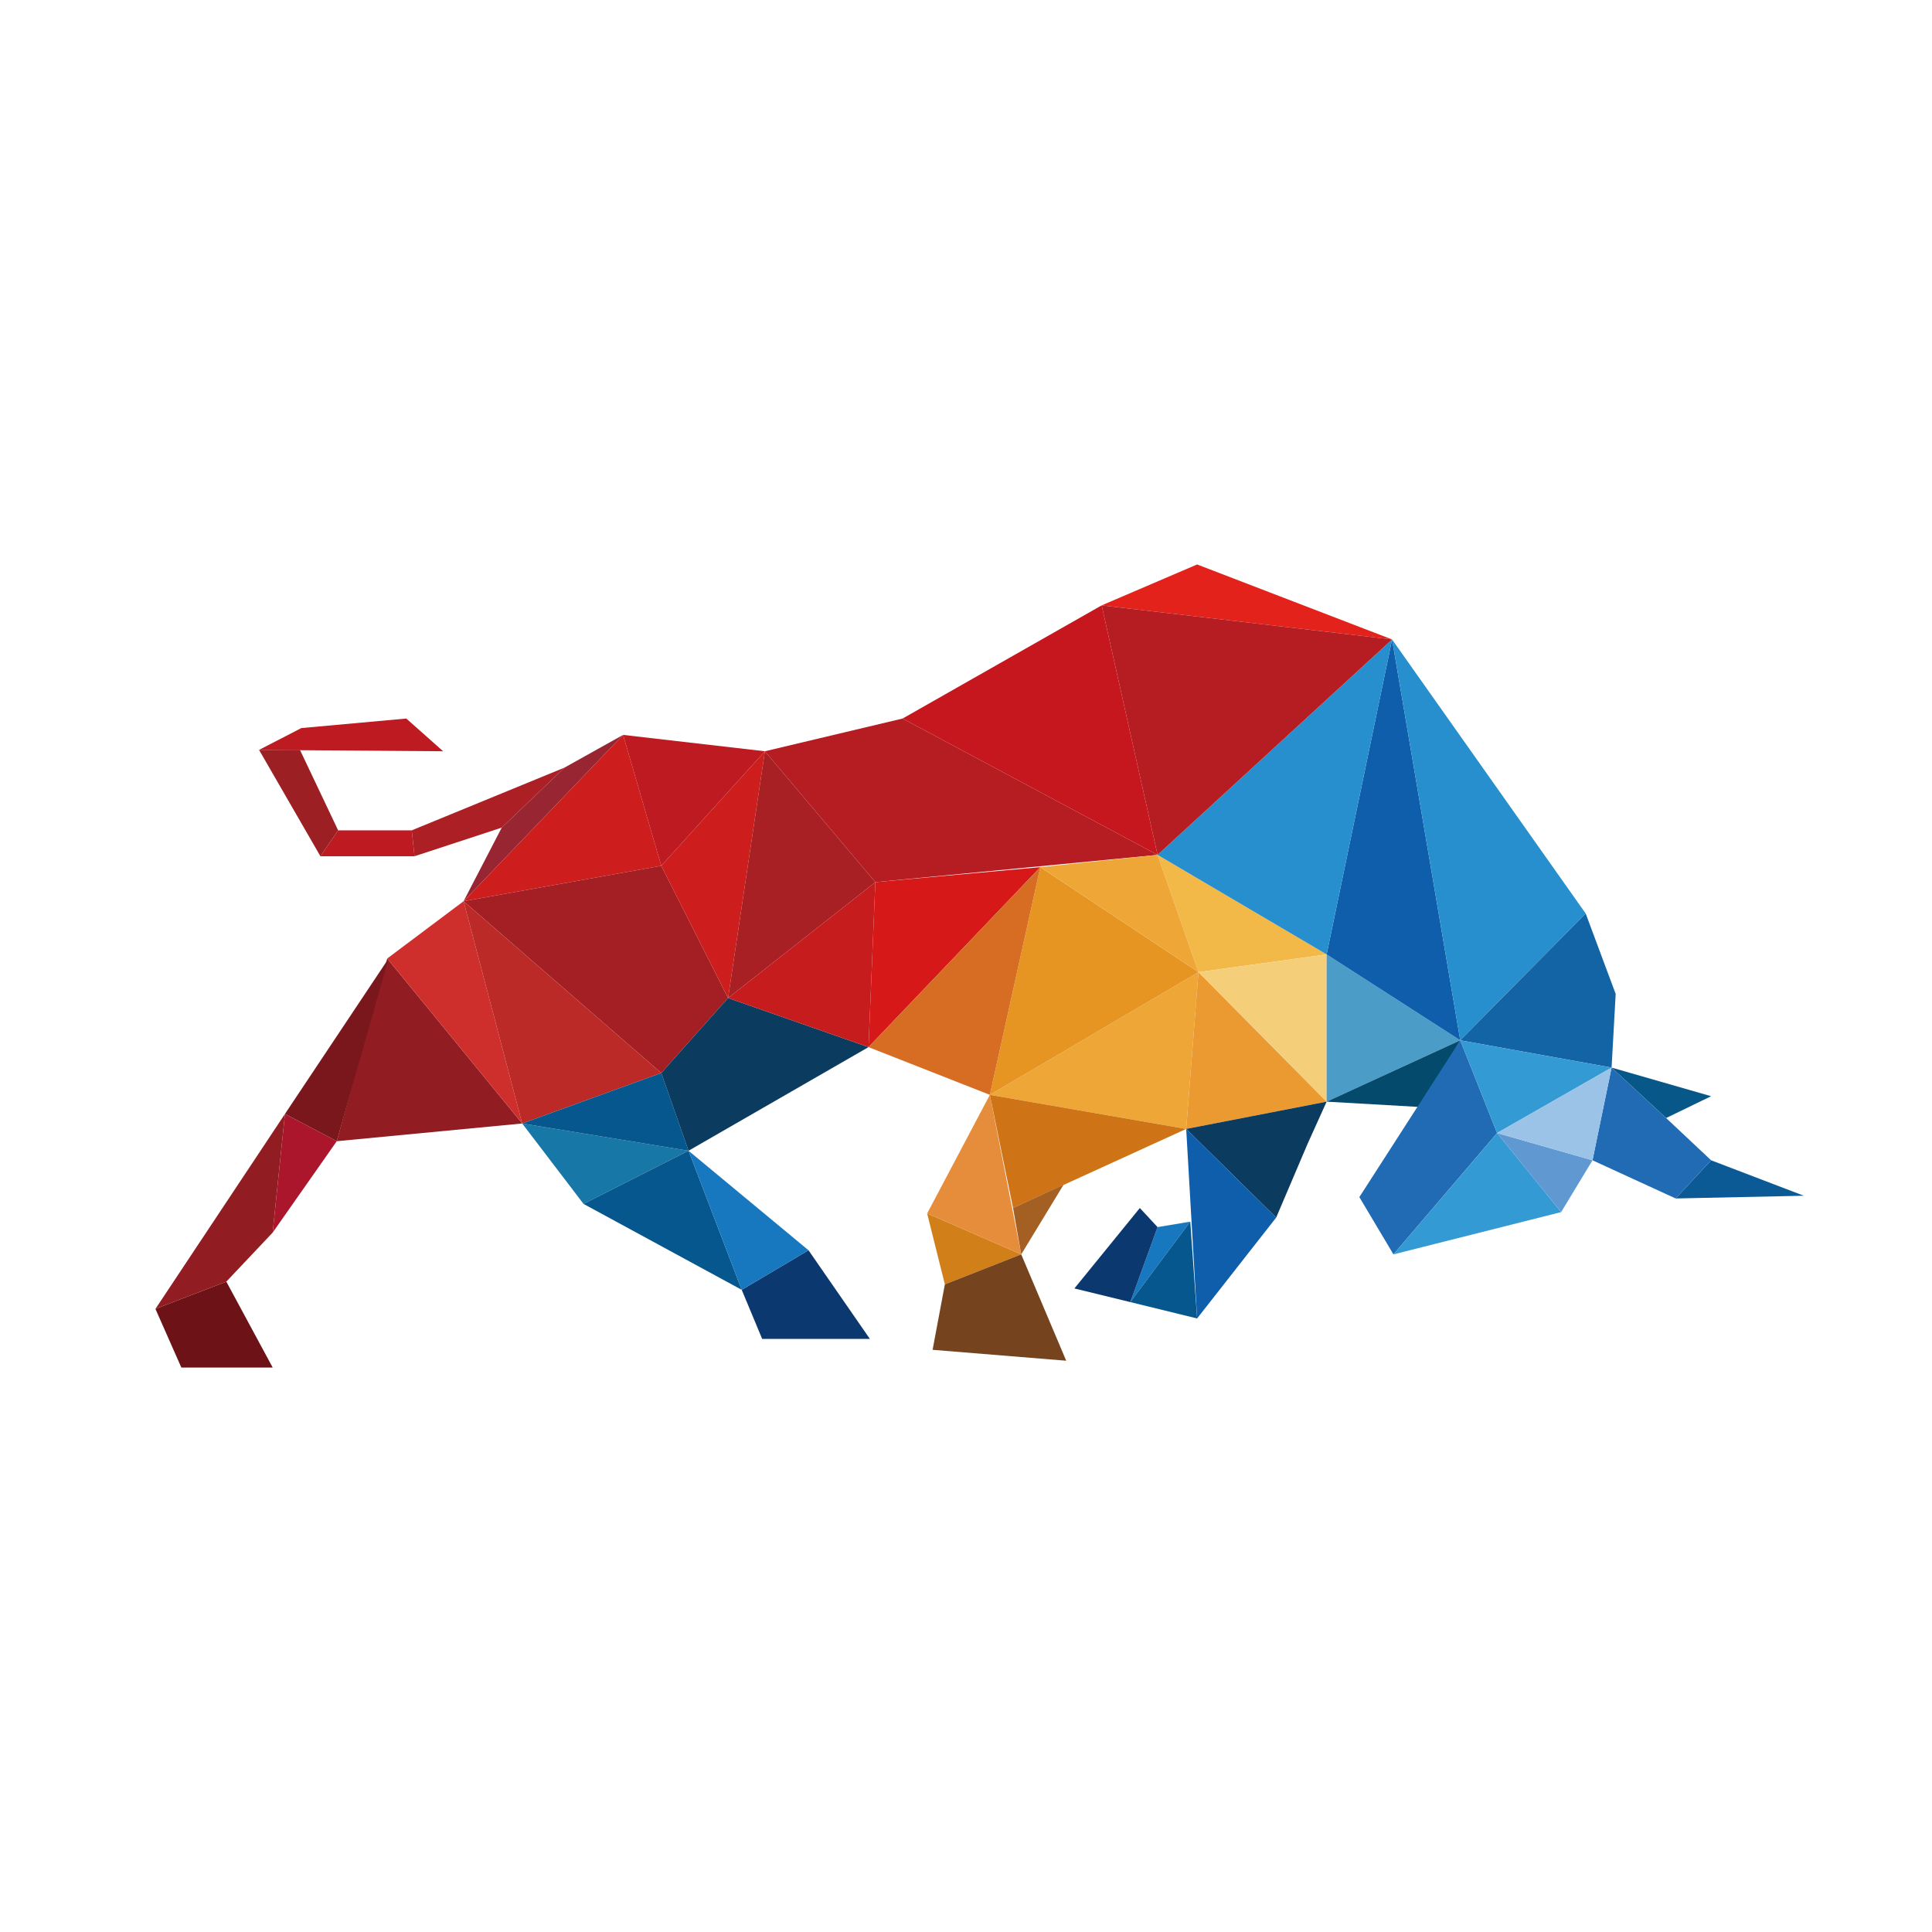 <?xml version="1.0" encoding="utf-8"?>
<!-- Generator: Adobe Illustrator 19.0.0, SVG Export Plug-In . SVG Version: 6.00 Build 0)  -->
<svg version="1.1" id="图层_1" xmlns="http://www.w3.org/2000/svg" xmlns:xlink="http://www.w3.org/1999/xlink" x="0px" y="0px"
	 viewBox="0 0 141.7 141.7" style="enable-background:new 0 0 141.7 141.7;" xml:space="preserve">
<style type="text/css">
	.st0{fill:#D07F19;}
	.st1{fill:#E68D3C;}
	.st2{fill:#EEA636;}
	.st3{fill:#EB9A31;}
	.st4{fill:#E69422;}
	.st5{fill:#76431F;}
	.st6{fill:#F2B949;}
	.st7{fill:#F5CE7A;}
	.st8{fill:#CE7416;}
	.st9{fill:#A45F23;}
	.st10{fill:#1777A6;}
	.st11{fill:#0C3870;}
	.st12{fill:#0C3B60;}
	.st13{fill:#0E5EAC;}
	.st14{fill:#1778BF;}
	.st15{fill:#05578E;}
	.st16{fill:#4B9DC7;}
	.st17{fill:#0C5A95;}
	.st18{fill:#075788;}
	.st19{fill:#206BB3;}
	.st20{fill:#044A6D;}
	.st21{fill:#278FCD;}
	.st22{fill:#1264A4;}
	.st23{fill:#349AD4;}
	.st24{fill:#6098D2;}
	.st25{fill:#9BC2E7;}
	.st26{fill:#E3221B;}
	.st27{fill:#B61D22;}
	.st28{fill:#AC1F24;}
	.st29{fill:#BD1B21;}
	.st30{fill:#9C1F24;}
	.st31{fill:#911D22;}
	.st32{fill:#7A171C;}
	.st33{fill:#6D1318;}
	.st34{fill:#972632;}
	.st35{fill:#CD1D1C;}
	.st36{fill:#A31F24;}
	.st37{fill:#CE2F2C;}
	.st38{fill:#BC2A27;}
	.st39{fill:#BD1A21;}
	.st40{fill:#A81F24;}
	.st41{fill:#C6171E;}
	.st42{fill:#AC162C;}
	.st43{fill:#C61C1E;}
	.st44{fill:#D61918;}
	.st45{fill:#D66D23;}
</style>
<g id="XMLID_62_">
	<g id="XMLID_63_">
		<g id="XMLID_64_">
			<g id="XMLID_239_">
				<g id="XMLID_240_">
					<polyline id="XMLID_60_" class="st0" points="69.3,94.2 74.9,92 68,89 					"/>
				</g>
			</g>
			<g id="XMLID_236_">
				<g id="XMLID_237_">
					<polyline id="XMLID_59_" class="st1" points="72.6,80.3 68,89 74.9,92 72.6,80.3 					"/>
				</g>
			</g>
			<g id="XMLID_233_">
				<g id="XMLID_234_">
					<polyline id="XMLID_58_" class="st2" points="72.6,80.3 87,82.8 87.9,71.3 72.6,80.3 					"/>
				</g>
			</g>
			<g id="XMLID_230_">
				<g id="XMLID_231_">
					<polygon id="XMLID_57_" class="st3" points="87.9,71.3 97.3,80.8 87,82.8 					"/>
				</g>
			</g>
			<g id="XMLID_227_">
				<g id="XMLID_228_">
					<polygon id="XMLID_56_" class="st4" points="87.9,71.3 76.3,63.6 72.6,80.3 					"/>
				</g>
			</g>
			<g id="XMLID_224_">
				<g id="XMLID_225_">
					<polygon id="XMLID_55_" class="st5" points="68.4,99 78.2,99.8 74.9,92 69.3,94.2 					"/>
				</g>
			</g>
			<g id="XMLID_221_">
				<g id="XMLID_222_">
					<polygon id="XMLID_54_" class="st6" points="87.9,71.3 97.3,70 84.9,62.7 					"/>
				</g>
			</g>
			<g id="XMLID_218_">
				<g id="XMLID_219_">
					<polygon id="XMLID_53_" class="st7" points="97.3,70 97.3,80.8 87.9,71.3 					"/>
				</g>
			</g>
			<g id="XMLID_215_">
				<g id="XMLID_216_">
					<polygon id="XMLID_52_" class="st8" points="87,82.8 72.6,80.3 74.3,88.6 					"/>
				</g>
			</g>
			<g id="XMLID_212_">
				<g id="XMLID_213_">
					<polygon id="XMLID_51_" class="st9" points="78,86.9 74.9,92 74.3,88.6 					"/>
				</g>
			</g>
			<g id="XMLID_209_">
				<g id="XMLID_210_">
					<polygon id="XMLID_50_" class="st10" points="42.8,88.3 50.5,84.4 38.3,82.4 					"/>
				</g>
			</g>
			<g id="XMLID_206_">
				<g id="XMLID_207_">
					<polygon id="XMLID_49_" class="st11" points="55.9,98.2 63.8,98.2 59.3,91.7 54.4,94.6 					"/>
				</g>
			</g>
			<g id="XMLID_203_">
				<g id="XMLID_204_">
					<polyline id="XMLID_48_" class="st12" points="93.6,89.3 95.9,83.9 97.3,80.8 87,82.8 93.6,89.3 					"/>
				</g>
			</g>
			<g id="XMLID_200_">
				<g id="XMLID_201_">
					<polygon id="XMLID_47_" class="st13" points="87.8,96.7 87,82.8 93.6,89.3 					"/>
				</g>
			</g>
			<g id="XMLID_197_">
				<g id="XMLID_198_">
					<polygon id="XMLID_46_" class="st14" points="82.9,95.5 84.9,90 87.3,89.6 					"/>
				</g>
			</g>
			<g id="XMLID_194_">
				<g id="XMLID_195_">
					<polygon id="XMLID_45_" class="st11" points="78.8,94.5 83.6,88.6 84.9,90 82.9,95.5 					"/>
				</g>
			</g>
			<g id="XMLID_191_">
				<g id="XMLID_192_">
					<polygon id="XMLID_44_" class="st15" points="87.8,96.7 82.9,95.5 87.3,89.6 					"/>
				</g>
			</g>
			<g id="XMLID_188_">
				<g id="XMLID_189_">
					<polygon id="XMLID_43_" class="st16" points="97.3,70 97.3,80.8 107.1,76.3 					"/>
				</g>
			</g>
			<g id="XMLID_185_">
				<g id="XMLID_186_">
					<polygon id="XMLID_42_" class="st17" points="125.5,85.1 132.3,87.7 122.9,87.9 					"/>
				</g>
			</g>
			<g id="XMLID_182_">
				<g id="XMLID_183_">
					<polyline id="XMLID_41_" class="st18" points="122.2,82 125.5,80.4 118.2,78.3 122.2,82 					"/>
				</g>
			</g>
			<g id="XMLID_179_">
				<g id="XMLID_180_">
					<polygon id="XMLID_40_" class="st19" points="116.8,85.1 122.9,87.9 125.5,85.1 122.2,82 118.2,78.3 					"/>
				</g>
			</g>
			<g id="XMLID_176_">
				<g id="XMLID_177_">
					<polygon id="XMLID_39_" class="st20" points="97.3,80.8 107.1,76.3 104.3,81.2 					"/>
				</g>
			</g>
			<g id="XMLID_173_">
				<g id="XMLID_174_">
					<polygon id="XMLID_38_" class="st13" points="107.1,76.3 102.1,46.9 97.3,70 					"/>
				</g>
			</g>
			<g id="XMLID_170_">
				<g id="XMLID_171_">
					<polygon id="XMLID_37_" class="st21" points="107.1,76.3 116.3,67 102.1,46.9 					"/>
				</g>
			</g>
			<g id="XMLID_167_">
				<g id="XMLID_168_">
					<polygon id="XMLID_36_" class="st22" points="107.1,76.3 118.2,78.3 118.5,72.9 116.3,67 					"/>
				</g>
			</g>
			<g id="XMLID_164_">
				<g id="XMLID_165_">
					<polygon id="XMLID_35_" class="st19" points="107.1,76.3 99.7,87.8 102.2,92 109.8,83.1 					"/>
				</g>
			</g>
			<g id="XMLID_161_">
				<g id="XMLID_162_">
					<polygon id="XMLID_34_" class="st23" points="114.5,88.9 109.8,83.1 102.2,92 					"/>
				</g>
			</g>
			<g id="XMLID_158_">
				<g id="XMLID_159_">
					<polygon id="XMLID_33_" class="st23" points="107.1,76.3 118.2,78.3 109.8,83.1 					"/>
				</g>
			</g>
			<g id="XMLID_155_">
				<g id="XMLID_156_">
					<polygon id="XMLID_32_" class="st24" points="114.5,88.9 116.8,85.1 109.8,83.1 					"/>
				</g>
			</g>
			<g id="XMLID_152_">
				<g id="XMLID_153_">
					<polygon id="XMLID_31_" class="st25" points="118.2,78.3 109.8,83.1 116.8,85.1 					"/>
				</g>
			</g>
			<g id="XMLID_149_">
				<g id="XMLID_150_">
					<polygon id="XMLID_30_" class="st26" points="80.8,44.4 102.1,46.9 87.8,41.4 					"/>
				</g>
			</g>
			<g id="XMLID_146_">
				<g id="XMLID_147_">
					<polygon id="XMLID_29_" class="st21" points="102.1,46.9 97.3,70 84.9,62.7 					"/>
				</g>
			</g>
			<g id="XMLID_143_">
				<g id="XMLID_144_">
					<polygon id="XMLID_28_" class="st27" points="80.8,44.4 84.9,62.7 102.1,46.9 					"/>
				</g>
			</g>
			<g id="XMLID_140_">
				<g id="XMLID_141_">
					<polygon id="XMLID_27_" class="st28" points="41.4,56.3 36.8,60.7 30.4,62.8 30.2,60.9 					"/>
				</g>
			</g>
			<g id="XMLID_137_">
				<g id="XMLID_138_">
					<polygon id="XMLID_26_" class="st29" points="24.8,60.9 23.5,62.8 30.4,62.8 30.2,60.9 					"/>
				</g>
			</g>
			<g id="XMLID_134_">
				<g id="XMLID_135_">
					<polygon id="XMLID_25_" class="st30" points="23.5,62.8 19,55 22,55 24.8,60.9 					"/>
				</g>
			</g>
			<g id="XMLID_131_">
				<g id="XMLID_132_">
					<polygon id="XMLID_24_" class="st29" points="19,55 32.5,55.1 29.8,52.7 22.1,53.4 					"/>
				</g>
			</g>
			<g id="XMLID_128_">
				<g id="XMLID_129_">
					<polygon id="XMLID_23_" class="st31" points="38.3,82.4 28.4,70.3 24.7,83.7 					"/>
				</g>
			</g>
			<g id="XMLID_125_">
				<g id="XMLID_126_">
					<polygon id="XMLID_22_" class="st32" points="28.5,70.3 20.9,81.7 24.7,83.7 					"/>
				</g>
			</g>
			<g id="XMLID_122_">
				<g id="XMLID_123_">
					<polygon id="XMLID_21_" class="st33" points="11.4,96 13.3,100.3 20,100.3 16.6,94 					"/>
				</g>
			</g>
			<g id="XMLID_119_">
				<g id="XMLID_120_">
					<polygon id="XMLID_20_" class="st31" points="11.4,96 16.6,94 20,90.4 20.9,81.7 					"/>
				</g>
			</g>
			<g id="XMLID_116_">
				<g id="XMLID_117_">
					<polygon id="XMLID_19_" class="st34" points="41.4,56.3 36.8,60.7 34,66.1 45.7,53.9 					"/>
				</g>
			</g>
			<g id="XMLID_113_">
				<g id="XMLID_114_">
					<polygon id="XMLID_18_" class="st35" points="45.7,53.9 48.5,63.5 34,66.1 					"/>
				</g>
			</g>
			<g id="XMLID_110_">
				<g id="XMLID_111_">
					<polygon id="XMLID_17_" class="st36" points="34,66.1 48.5,78.7 53.4,73.2 48.5,63.5 					"/>
				</g>
			</g>
			<g id="XMLID_107_">
				<g id="XMLID_108_">
					<polygon id="XMLID_16_" class="st37" points="28.4,70.3 34,66.1 38.3,82.4 					"/>
				</g>
			</g>
			<g id="XMLID_104_">
				<g id="XMLID_105_">
					<polygon id="XMLID_15_" class="st38" points="34,66.1 38.3,82.4 48.5,78.7 					"/>
				</g>
			</g>
			<g id="XMLID_101_">
				<g id="XMLID_102_">
					<polygon id="XMLID_14_" class="st15" points="38.3,82.4 48.5,78.7 50.5,84.4 					"/>
				</g>
			</g>
			<g id="XMLID_98_">
				<g id="XMLID_99_">
					<polygon id="XMLID_13_" class="st12" points="50.5,84.4 63.7,76.8 53.4,73.2 48.5,78.7 					"/>
				</g>
			</g>
			<g id="XMLID_95_">
				<g id="XMLID_96_">
					<polygon id="XMLID_12_" class="st39" points="45.7,53.9 56.1,55.1 48.5,63.5 					"/>
				</g>
			</g>
			<g id="XMLID_92_">
				<g id="XMLID_93_">
					<polygon id="XMLID_11_" class="st35" points="53.4,73.2 56.1,55.1 48.5,63.5 					"/>
				</g>
			</g>
			<g id="XMLID_89_">
				<g id="XMLID_90_">
					<polygon id="XMLID_10_" class="st40" points="56.1,55.1 64.2,64.7 53.4,73.2 					"/>
				</g>
			</g>
			<g id="XMLID_86_">
				<g id="XMLID_87_">
					<polygon id="XMLID_9_" class="st41" points="66.2,52.7 84.9,62.7 80.8,44.4 					"/>
				</g>
			</g>
			<g id="XMLID_83_">
				<g id="XMLID_84_">
					<polygon id="XMLID_8_" class="st27" points="64.2,64.7 56.1,55.1 66.2,52.7 84.9,62.7 					"/>
				</g>
			</g>
			<g id="XMLID_80_">
				<g id="XMLID_81_">
					<polygon id="XMLID_7_" class="st42" points="20.9,81.7 20,90.4 24.7,83.7 					"/>
				</g>
			</g>
			<g id="XMLID_77_">
				<g id="XMLID_78_">
					<polygon id="XMLID_6_" class="st15" points="42.8,88.3 54.4,94.6 50.5,84.4 					"/>
				</g>
			</g>
			<g id="XMLID_74_">
				<g id="XMLID_75_">
					<polygon id="XMLID_5_" class="st14" points="50.5,84.4 54.4,94.6 59.3,91.7 					"/>
				</g>
			</g>
			<g id="XMLID_71_">
				<g id="XMLID_72_">
					<polygon id="XMLID_4_" class="st43" points="64.2,64.7 53.4,73.2 63.7,76.8 					"/>
				</g>
			</g>
			<g id="XMLID_69_">
				<polygon id="XMLID_3_" class="st44" points="63.7,76.8 76.3,63.6 64.2,64.7 				"/>
			</g>
			<g id="XMLID_67_">
				<polygon id="XMLID_2_" class="st45" points="76.3,63.6 63.7,76.8 72.6,80.3 				"/>
			</g>
			<g id="XMLID_65_">
				<polygon id="XMLID_1_" class="st2" points="76.3,63.6 87.9,71.3 84.9,62.7 				"/>
			</g>
		</g>
	</g>
</g>
</svg>
